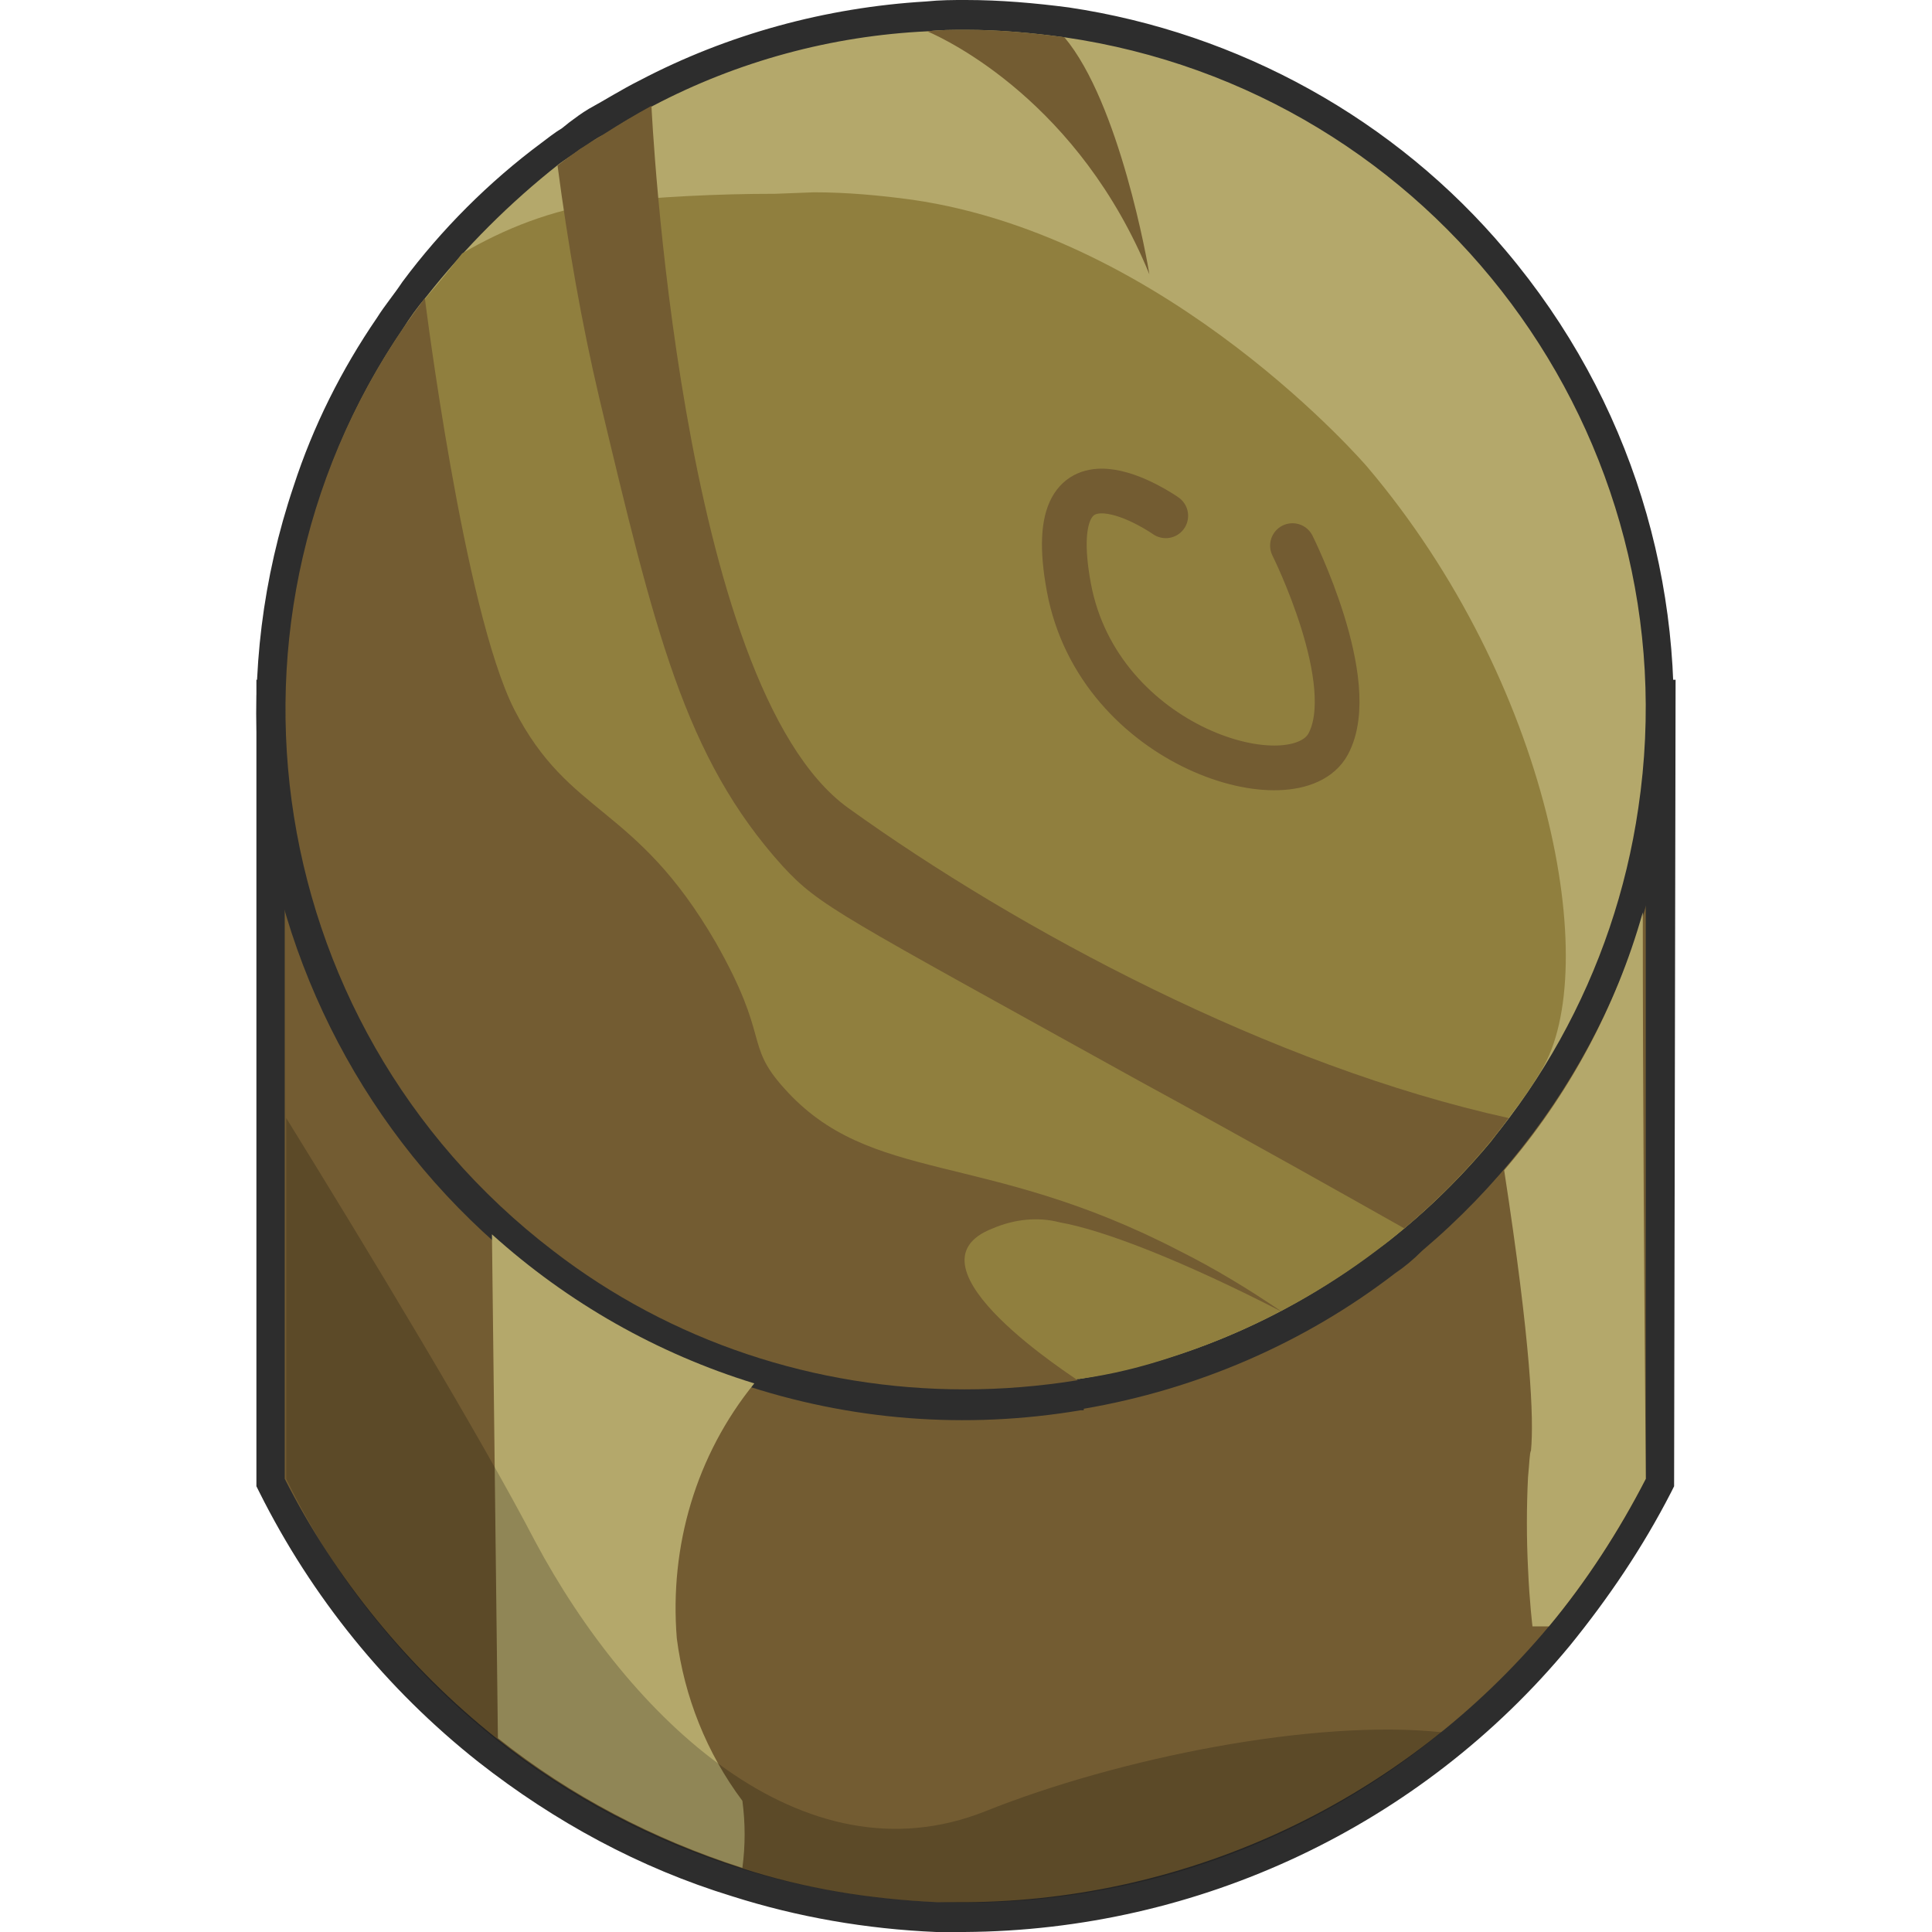<?xml version="1.0" encoding="utf-8"?>
<!-- Generator: Adobe Illustrator 24.3.0, SVG Export Plug-In . SVG Version: 6.00 Build 0)  -->
<svg version="1.1" id="Layer_1" xmlns="http://www.w3.org/2000/svg" xmlns:xlink="http://www.w3.org/1999/xlink" x="0px" y="0px"
	 viewBox="0 0 129.6 129.6" style="enable-background:new 0 0 129.6 129.6;" xml:space="preserve">
<style type="text/css">
	.st0{fill:#735C32;}
	.st1{fill:#2D2D2D;}
	.st2{fill:#B4A86B;}
	.st3{fill:#907F3E;}
	.st4{opacity:0.2;enable-background:new    ;}
	.st5{fill:none;stroke:#735C32;stroke-width:3;stroke-linecap:round;stroke-miterlimit:10;}
</style>
<g id="Слой_2">
	<g id="Outlines">
		<path class="st0" d="M64.8,128.6c-0.6,0-1.3,0-1.9,0c-4.6-0.2-9.1-0.9-13.4-2.3c-6.1-1.9-11.7-4.9-16.7-8.9
			c-6-4.8-11-10.9-14.4-17.8l-0.1-0.2V46.6h93.2v52.9l-0.1,0.2c-1.8,3.6-4,7-6.6,10.1C94.8,121.6,80.2,128.5,64.8,128.6z"/>
		<path class="st1" d="M110.4,47.6v51.6c-1.8,3.5-4,6.9-6.5,9.9c-9.7,11.6-24,18.4-39.1,18.5c-0.6,0-1.2,0-1.9,0
			c-4.5-0.2-8.9-0.9-13.2-2.3c-5.9-1.9-11.5-4.8-16.4-8.7c-5.9-4.7-10.8-10.7-14.2-17.4V47.6H110.4 M112.4,45.6H17.2v54.1l0.2,0.4
			c3.5,7,8.5,13.2,14.7,18.1c5.1,4,10.8,7.1,17,9c4.4,1.4,9,2.2,13.7,2.4c0.6,0,1.3,0,1.9,0c15.7-0.1,30.6-7.1,40.6-19.2
			c2.6-3.2,4.9-6.6,6.8-10.3l0.2-0.4L112.4,45.6L112.4,45.6z"/>
		<path class="st2" d="M64.8,94.2c-25.7,0-46.6-20.9-46.6-46.6c0-5,0.8-10,2.4-14.8c1.3-3.9,3.2-7.7,5.5-11.1c0.5-0.7,1-1.5,1.6-2.3
			c2.6-3.4,5.7-6.5,9.1-9.1c0.4-0.3,0.9-0.7,1.4-1c0.1-0.1,0.3-0.2,0.5-0.3c0.4-0.3,0.9-0.6,1.3-0.9c1-0.7,2.2-1.3,3.3-1.9
			c5.8-3,12.3-4.8,18.8-5.1C63.1,1,64,1,64.8,1c2.3,0,4.5,0.2,6.7,0.5c22.8,3.4,39.8,23,39.8,46.1c0,13.7-6,26.7-16.5,35.6
			c-0.6,0.5-1.2,1-1.8,1.4c-6,4.6-13,7.6-20.5,8.9h-0.2C69.9,93.9,67.3,94.2,64.8,94.2z"/>
		<path class="st1" d="M64.8,2c2.2,0,4.4,0.2,6.6,0.5c24.9,3.6,42.2,26.8,38.5,51.7c-1.6,11-7.2,21.1-15.7,28.2
			c-0.6,0.5-1.2,1-1.8,1.4c-5.9,4.5-12.7,7.5-20,8.7h-0.1c-2.5,0.4-5,0.6-7.5,0.6c-25.2,0-45.6-20.4-45.6-45.6
			c0-4.9,0.8-9.8,2.4-14.5c1.3-3.9,3.1-7.5,5.4-10.9c0.5-0.8,1-1.5,1.6-2.2c2.6-3.3,5.6-6.3,8.9-8.9c0.4-0.3,0.9-0.6,1.3-0.9
			c0.1-0.1,0.3-0.2,0.5-0.3c0.4-0.3,0.8-0.6,1.3-0.8c1-0.7,2.1-1.3,3.2-1.9c5.7-3,12-4.7,18.4-5C63.1,2,63.9,2,64.8,2 M64.8,0
			c-0.9,0-1.7,0-2.7,0.1c-6.7,0.4-13.3,2.2-19.2,5.3c-1.2,0.6-2.3,1.3-3.4,1.9c-0.5,0.3-0.9,0.6-1.3,0.9l-0.5,0.4
			c-0.5,0.3-1,0.7-1.4,1c-3.5,2.6-6.7,5.8-9.3,9.3c-0.6,0.9-1.2,1.6-1.7,2.4c-2.4,3.5-4.3,7.3-5.6,11.3c-8.4,24.9,5,51.9,29.9,60.2
			c7.4,2.5,15.2,3.1,22.9,1.8h0.2v-0.1c7.6-1.3,14.8-4.4,20.9-9.1c0.6-0.4,1.2-0.9,1.8-1.5c20.1-17,22.6-47,5.6-67.1
			C93.6,8,83.1,2.2,71.7,0.5C69.4,0.2,67.1,0,64.8,0z"/>
		<path class="st3" d="M91.7,31.3c12.3,14.5,15.8,33.7,11.7,40.5c-1,1.7-2.2,3.2-3.4,4.8C94.4,83.3,87,88.3,78.7,91
			c-2.1,0.7-4.1,1.2-6.3,1.5h-0.1c-2.5,0.4-5,0.6-7.5,0.6c-25.2,0-45.6-20.4-45.6-45.6c0-4.9,0.8-9.8,2.4-14.4
			c1.3-3.9,3.1-7.5,5.4-10.9c0.6-0.8,1.1-1.7,1.8-2.5s1.5-1.8,2.2-2.7c2.9-1.7,6-2.9,9.4-3.4C44.2,13.2,48.1,13,52,13l2.6-0.1l0,0
			c2.2,0,4.4,0.2,6.6,0.5C78.5,15.9,91.7,31.3,91.7,31.3z"/>
		<path class="st2" d="M49.8,120.8c0.2,1.5,0.2,3,0,4.5c-5.9-1.9-11.5-4.8-16.4-8.7L33,82.8c5.1,4.6,11.1,8,17.6,10
			c-3.9,4.8-5.7,10.9-5.2,17.1C45.9,113.8,47.4,117.6,49.8,120.8z"/>
		<path class="st4" d="M96.7,116.2c-21.6,17.7-53.5,14.5-71.2-7.2c-2.5-3-4.6-6.3-6.3-9.8V75c5.5,8.9,13,21.3,16.7,28.4
			c6.3,11.8,17.9,23,30.2,18.1C75.1,117.9,88.2,115.3,96.7,116.2z"/>
		<path class="st5" d="M78.2,34.6c0,0-8.5-6-6.5,4.8S86.9,54,89.1,49.9s-2.4-13.3-2.4-13.3"/>
		<path class="st0" d="M101.2,75c-2,2.7-4.4,5.2-7,7.4c-3.9-2.2-10.1-5.7-17.8-9.9C56.2,61.3,55,60.8,52.5,58.1
			c-6.6-7.3-8.6-15.9-12.3-31.4c-1.2-5.1-2.1-10.3-2.8-15.6c0.9-0.7,1.9-1.4,3.1-2.1c1.1-0.7,2.1-1.3,3.2-1.9l0,0
			c0,0,1.8,38.9,13.2,47.1S85.3,71.5,101.2,75z"/>
		<path class="st0" d="M66.6,82.4c1.4-0.6,3-0.8,4.5-0.4c2.9,0.5,8.3,2.6,14.9,6c-2.2-1.5-4.5-2.9-6.9-4.1
			C66,77.1,58.4,79.5,52.6,73c-2.7-3-0.9-3.3-4.6-9.8c-5.4-9.3-9.8-8.4-13.5-15.6C31.1,40.9,28.5,20,28.5,20
			c-15.3,20-11.4,48.6,8.6,63.9c7.9,6.1,17.6,9.3,27.6,9.3c2.5,0,5-0.2,7.5-0.6h0.1C72.4,92.6,60.1,84.9,66.6,82.4z"/>
		<path class="st2" d="M110.2,61.2c0,12.7,0.1,25.3,0.2,38c-1.8,3.5-4,6.9-6.5,9.9h-1.1c0,0-0.2-1.6-0.3-3.9c-0.1-2-0.1-4.1,0-6.1
			c0.1-1,0.1-1.6,0.2-1.8c0.2-2.1,0-7.1-1.8-18.8C105.2,73.5,108.4,67.6,110.2,61.2z"/>
		<path class="st0" d="M77.1,18.4C72.4,6.9,63.6,2.7,62.2,2.1C63.1,2,63.9,2,64.8,2c2.2,0,4.4,0.2,6.6,0.5l0,0
			C75.1,6.9,77,17.7,77.1,18.4z"/>
	</g>
</g>
</svg>
